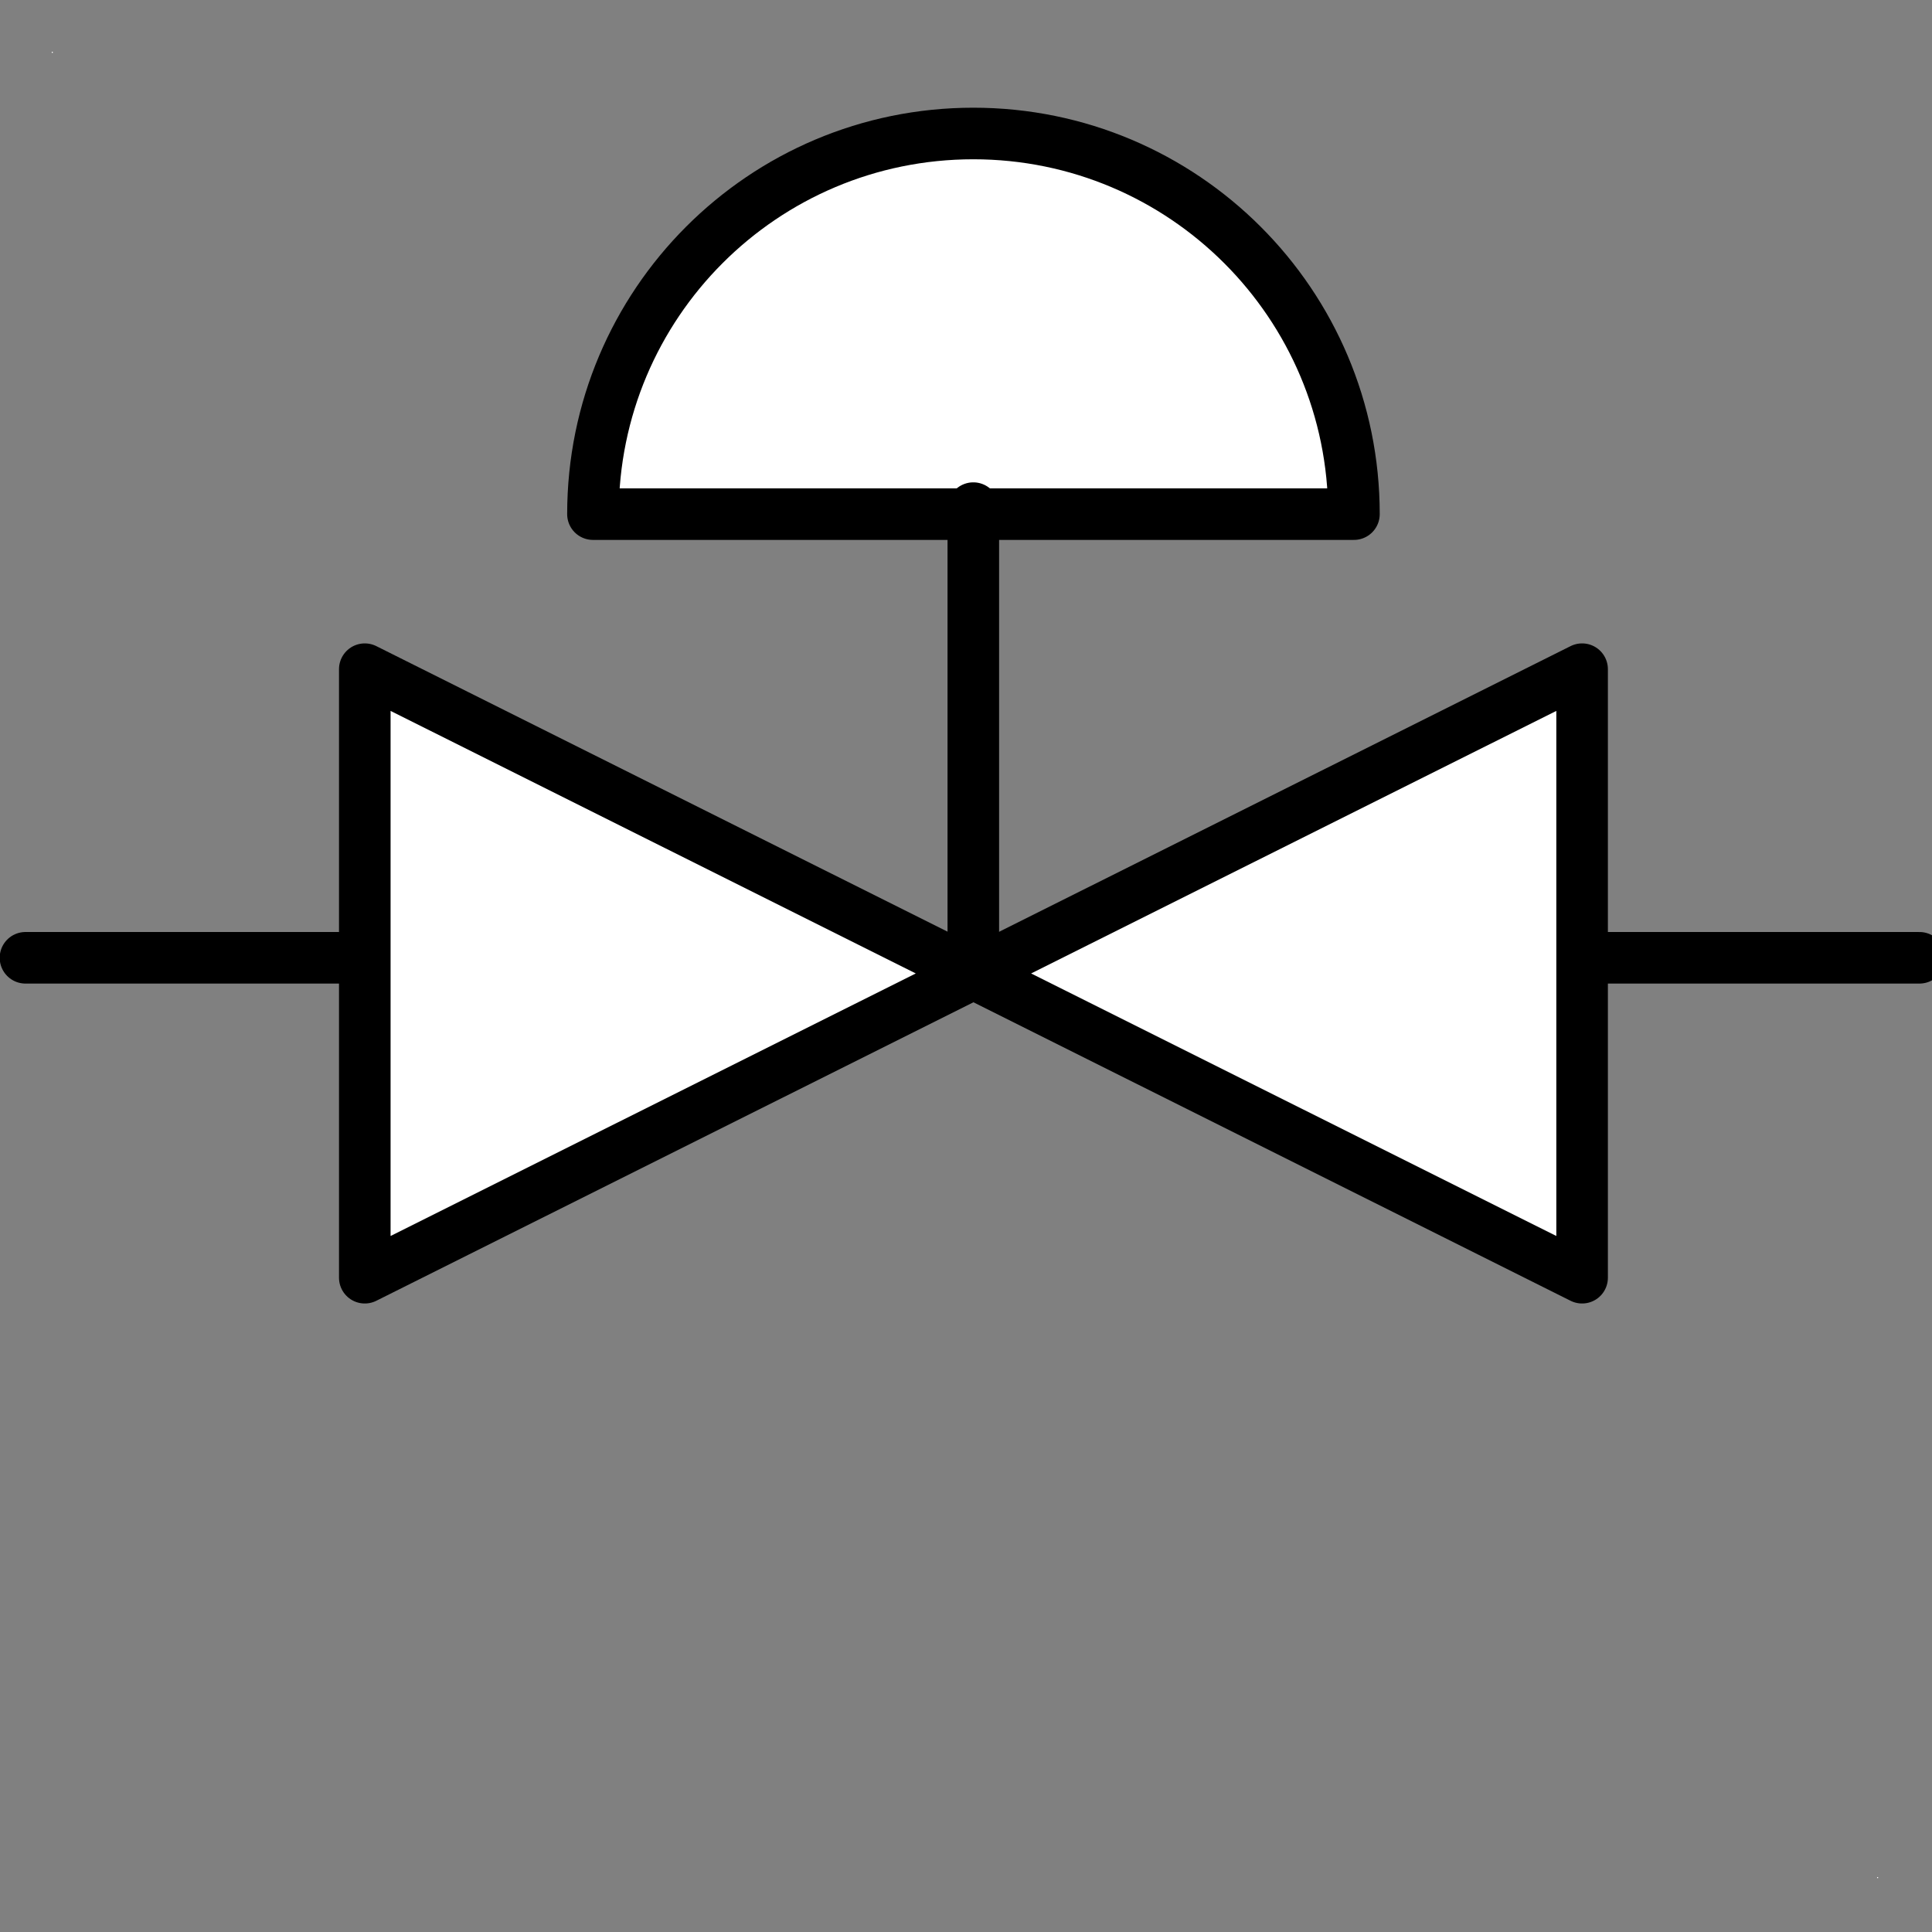 <?xml version="1.0" encoding="UTF-8"?>
<!--
/*******************************************************************************
* Copyright (c) 2010-2018 ITER Organization.
* All rights reserved. This program and the accompanying materials
* are made available under the terms of the Eclipse Public License v1.0
* which accompanies this distribution, and is available at
* http://www.eclipse.org/legal/epl-v10.html
******************************************************************************/
-->
<svg xmlns="http://www.w3.org/2000/svg" xmlns:xlink="http://www.w3.org/1999/xlink" width="29pt" height="29pt" viewBox="0 0 29 29" version="1.1">
<rect x="0" y="0" width="29" height="29" fill="#808080" stroke="none"/>
<g id="surface1">
<path style=" stroke:none;fill-rule:evenodd;fill:rgb(100%,100%,100%);fill-opacity:1;" d="M 0.777 0.777 L 0.793 0.777 L 0.793 0.793 L 0.777 0.793 Z M 0.777 0.777 "/>
<path style=" stroke:none;fill-rule:evenodd;fill:rgb(100%,100%,100%);fill-opacity:1;" d="M 28.176 28.176 L 28.191 28.176 L 28.191 28.191 L 28.176 28.191 Z M 28.176 28.176 "/>
<path style="fill-rule:nonzero;fill:rgb(100%,100%,100%);fill-opacity:1;stroke-width:1.351;stroke-linecap:round;stroke-linejoin:round;stroke:rgb(0%,0%,0%);stroke-opacity:1;stroke-miterlimit:3;" d="M 25.497 13.468 L 35.468 13.468 C 35.468 7.961 31.004 3.497 25.497 3.497 C 19.99 3.497 15.533 7.961 15.533 13.468 L 25.497 13.468 " transform="matrix(0.573,0,0,0.573,-0,-0)"/>
<path style="fill:none;stroke-width:1.351;stroke-linecap:round;stroke-linejoin:round;stroke:rgb(0%,0%,0%);stroke-opacity:1;stroke-miterlimit:3;" d="M 25.497 13.311 L 25.497 24.795 " transform="matrix(0.573,0,0,0.573,-0,-0)"/>
<path style="fill-rule:evenodd;fill:rgb(100%,100%,100%);fill-opacity:1;stroke-width:1.351;stroke-linecap:round;stroke-linejoin:round;stroke:rgb(0%,0%,0%);stroke-opacity:1;stroke-miterlimit:3;" d="M 9.556 33.471 L 9.556 17.53 L 41.445 33.471 L 41.445 17.53 Z M 9.556 33.471 " transform="matrix(0.573,0,0,0.573,-0,-0)"/>
<path style="fill:none;stroke-width:1.346;stroke-linecap:round;stroke-linejoin:round;stroke:rgb(0%,0%,0%);stroke-opacity:1;stroke-miterlimit:3;" d="M 0.665 25.003 L 9.192 25.003 " transform="matrix(0.575,0,0,0.575,0,0)"/>
<path style="fill:none;stroke-width:1.346;stroke-linecap:round;stroke-linejoin:round;stroke:rgb(0%,0%,0%);stroke-opacity:1;stroke-miterlimit:3;" d="M 41.609 25.003 L 50.108 25.003 " transform="matrix(0.575,0,0,0.575,0,0)"/>
</g>
</svg>
